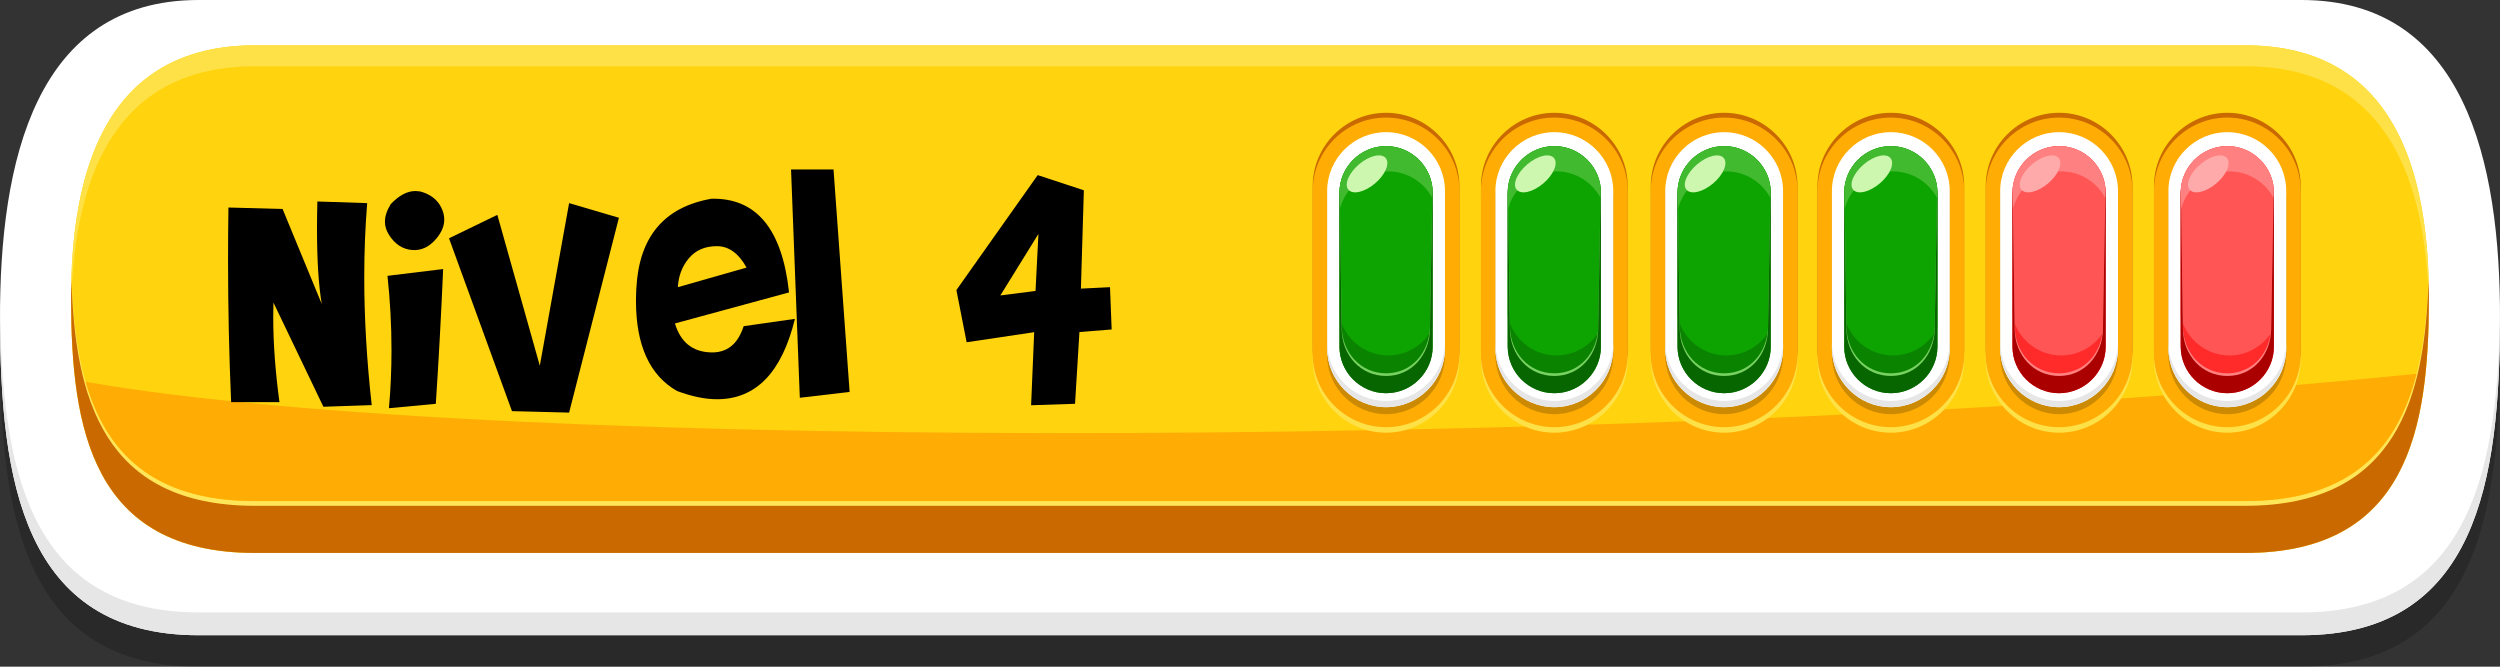 <?xml version="1.0" encoding="utf-8"?>
<!-- Generator: Adobe Illustrator 21.0.0, SVG Export Plug-In . SVG Version: 6.00 Build 0)  -->
<svg version="1.1" id="Capa_1" xmlns="http://www.w3.org/2000/svg" xmlns:xlink="http://www.w3.org/1999/xlink" x="0px" y="0px"
	 viewBox="0 0 120 32" style="enable-background:new 0 0 120 32;" xml:space="preserve">
<rect x="0" y="0" width="120" height="32" fill="#333333" stroke="none"/>
<g>
	<g>
		<path style="opacity:0.2;fill-rule:evenodd;clip-rule:evenodd;" d="M110.467,1.509c7.816,0,9.559,7.71,9.533,15.376
			C119.974,24.463,118.936,32,110.467,32c-24.275,0-76.658,0-100.933,0C1.064,32,0.027,24.463,0,16.885
			C-0.025,9.219,1.718,1.509,9.534,1.509C33.809,1.509,86.192,1.509,110.467,1.509z"/>
		<path style="fill-rule:evenodd;clip-rule:evenodd;fill:#FFFFFF;" d="M110.467,0c7.816,0,9.559,7.711,9.533,15.376
			c-0.026,7.578-1.063,15.115-9.533,15.115c-24.275,0-76.658,0-100.933,0c-8.47,0-9.507-7.536-9.534-15.115
			C-0.025,7.711,1.718,0,9.534,0C33.809,0,86.192,0,110.467,0z"/>
		<path style="fill-rule:evenodd;clip-rule:evenodd;fill:#FFD30E;" d="M107.763,2.175c7.236,0,8.85,6.162,8.825,12.287
			c-0.024,6.056-0.985,12.079-8.825,12.079c-22.473,0-73.053,0-95.526,0c-7.841,0-8.801-6.023-8.826-12.079
			C3.388,8.337,5.001,2.175,12.237,2.175C34.71,2.175,85.29,2.175,107.763,2.175z"/>
		<path style="fill-rule:evenodd;clip-rule:evenodd;fill:#E6E6E6;" d="M9.534,29.395c-8.315,0-9.467-7.265-9.531-14.702
			c0,0.003,0,0.005,0,0.007C0,14.926,0,15.151,0,15.376c0.027,7.578,1.064,15.115,9.534,15.115h100.933
			c8.47,0,9.507-7.536,9.533-15.115c0.001-0.228,0-0.455-0.002-0.682c-0.064,7.436-1.216,14.702-9.531,14.702H9.534z"/>
		<path style="fill-rule:evenodd;clip-rule:evenodd;fill:#FFE558;" d="M107.763,24.052H12.237c-7.311,0-8.64-5.235-8.806-10.852
			c-0.015,0.42-0.021,0.841-0.02,1.263c0.025,6.057,0.985,12.079,8.826,12.079h95.525c7.841,0,8.802-6.022,8.826-12.079
			c0.001-0.422-0.004-0.843-0.02-1.263C116.403,18.816,115.073,24.052,107.763,24.052z"/>
		<path style="fill-rule:evenodd;clip-rule:evenodd;fill:#C96900;" d="M3.411,14.413v0.049c0.025,6.057,0.985,12.079,8.826,12.079
			h95.525c7.841,0,8.802-6.022,8.826-12.079v-0.049c-0.001-0.328-0.008-0.658-0.02-0.986c-0.166,5.617-1.496,10.852-8.806,10.852
			H12.237c-7.311,0-8.64-5.235-8.806-10.852C3.419,13.755,3.413,14.084,3.411,14.413z"/>
		<path style="fill-rule:evenodd;clip-rule:evenodd;fill:#FFAC04;" d="M115.996,17.942c-35.479,3.568-91.917,3.88-111.887,0.385
			c0.957,3.309,3.163,5.725,8.129,5.725h95.525C112.919,24.052,115.1,21.447,115.996,17.942z"/>
		<path style="fill-rule:evenodd;clip-rule:evenodd;fill:#FEE147;" d="M12.237,3.181h95.525c6.557,0,8.497,5.059,8.786,10.566
			c0.008-0.182,0.015-0.364,0.02-0.548c-0.19-5.27-1.807-10.249-7.417-10.942c-0.438-0.054-0.901-0.082-1.389-0.082H12.237
			c-0.488,0-0.951,0.028-1.389,0.082C5.238,2.951,3.622,7.93,3.431,13.2c0.006,0.183,0.013,0.366,0.02,0.548
			C3.74,8.24,5.681,3.181,12.237,3.181z"/>
	</g>
	<g>
		<g>
			<path d="M13.564,10.031l1.881,4.562c-0.152-0.891-0.229-2.095-0.229-3.612c0-0.416,0.006-0.853,0.018-1.31l2.391,0.079
				c-0.094,1.148-0.141,2.332-0.141,3.551c0,1.957,0.119,4.005,0.359,6.144l-2.32,0.079l-2.398-5.001
				c-0.006,0.234-0.01,0.472-0.01,0.712c0,1.242,0.1,2.599,0.299,4.069h-2.32c-0.1-2.285-0.148-4.556-0.148-6.812
				c0-0.844,0.006-1.688,0.018-2.531L13.564,10.031z"/>
			<path d="M19.935,9.17c0.129,0,0.246,0.018,0.352,0.053c0.492,0.164,0.814,0.469,0.967,0.914c0.047,0.135,0.07,0.27,0.07,0.404
				c0,0.299-0.119,0.595-0.359,0.888c-0.346,0.422-0.744,0.612-1.195,0.571s-0.818-0.284-1.1-0.729
				c-0.129-0.205-0.193-0.413-0.193-0.624c0-0.27,0.094-0.554,0.281-0.853C19.155,9.378,19.548,9.17,19.935,9.17z M21.271,12.914
				c-0.094,2.174-0.211,4.33-0.352,6.469l-2.25,0.211c0.082-0.914,0.123-1.843,0.123-2.786c0-1.172-0.064-2.361-0.193-3.568
				L21.271,12.914z"/>
			<path d="M21.552,11.438l2.32-1.125l2.039,7.242l1.406-7.805l2.391,0.703l-2.391,9.352l-2.742-0.07L21.552,11.438z"/>
			<path d="M32.398,15.525c0.264,0.885,0.824,1.348,1.68,1.389c0.797,0.041,1.336-0.378,1.617-1.257l2.461-0.352
				c-0.627,2.572-1.873,3.858-3.736,3.858c-0.574,0-1.215-0.132-1.924-0.396c-1.313-0.75-1.969-2.191-1.969-4.324
				c0-0.182,0.006-0.384,0.018-0.606c0.129-2.467,1.33-3.899,3.604-4.298c2.154-0.047,3.396,1.452,3.725,4.497L32.398,15.525z
				 M33.071,12.391c-0.326,0.384-0.504,0.848-0.533,1.393l3.297-0.94c-0.381-0.686-0.855-1.028-1.424-1.028
				S33.396,12.007,33.071,12.391z"/>
			<path d="M40.009,8.133l0.773,10.679l-2.391,0.281L37.97,8.133H40.009z"/>
			<path d="M49.81,8.405l2.215,0.729l-0.141,4.72l1.396-0.07l0.08,2.03l-1.547,0.123l-0.211,3.445l-2.109,0.07l0.148-3.507
				l-3.242,0.483l-0.492-2.505L49.81,8.405z M49.845,11.227l-1.828,2.954l1.688-0.216L49.845,11.227z"/>
		</g>
	</g>
	<g>
		<g>
			<g>
				<path style="fill-rule:evenodd;clip-rule:evenodd;fill:#FEE147;" d="M66.531,5.907L66.531,5.907
					c1.937,0,3.522,1.585,3.522,3.522v7.818c0,1.937-1.585,3.522-3.522,3.522l0,0c-1.937,0-3.522-1.585-3.522-3.522V9.428
					C63.01,7.492,64.594,5.907,66.531,5.907z"/>
				<path style="fill-rule:evenodd;clip-rule:evenodd;fill:#C96900;" d="M66.531,5.414L66.531,5.414
					c1.937,0,3.522,1.585,3.522,3.521v7.819c0,1.937-1.585,3.521-3.522,3.521l0,0c-1.937,0-3.522-1.584-3.522-3.521V8.935
					C63.01,6.998,64.594,5.414,66.531,5.414z"/>
				<path style="fill-rule:evenodd;clip-rule:evenodd;fill:#FFAC04;" d="M66.531,5.643L66.531,5.643
					c1.937,0,3.522,1.585,3.522,3.522v7.818c0,1.937-1.585,3.522-3.522,3.522l0,0c-1.937,0-3.522-1.584-3.522-3.522V9.164
					C63.01,7.228,64.594,5.643,66.531,5.643z"/>
			</g>
			<g>
				<path style="opacity:0.2;fill-rule:evenodd;clip-rule:evenodd;" d="M66.531,6.68L66.531,6.68c1.556,0,2.828,1.273,2.828,2.828
					v7.544c0,1.556-1.272,2.828-2.828,2.828l0,0c-1.556,0-2.828-1.273-2.828-2.828V9.508C63.703,7.952,64.976,6.68,66.531,6.68z"/>
				<path style="fill-rule:evenodd;clip-rule:evenodd;fill:#FFFFFF;" d="M66.531,6.343L66.531,6.343
					c1.556,0,2.828,1.273,2.828,2.829v7.544c0,1.556-1.272,2.828-2.828,2.828l0,0c-1.556,0-2.828-1.273-2.828-2.828V9.172
					C63.703,7.616,64.976,6.343,66.531,6.343z"/>
				<path style="fill-rule:evenodd;clip-rule:evenodd;fill:#0A8300;" d="M66.531,7.014L66.531,7.014
					c1.231,0,2.238,1.007,2.238,2.237v7.385c0,1.231-1.007,2.237-2.238,2.237h0c-1.231,0-2.237-1.007-2.237-2.237V9.251
					C64.294,8.02,65.3,7.014,66.531,7.014z"/>
				<path style="fill-rule:evenodd;clip-rule:evenodd;fill:#0DA401;" d="M66.531,7.014L66.531,7.014
					c1.231,0,2.238,1.007,2.238,2.238v6.5c-0.398,0.776-1.206,1.31-2.134,1.31l0,0c-1.144,0-2.107-0.812-2.342-1.889V9.251
					C64.294,8.021,65.301,7.014,66.531,7.014z"/>
				<path style="fill-rule:evenodd;clip-rule:evenodd;fill:#78D261;" d="M68.756,9.012c0.009,0.078,0.013,0.158,0.013,0.239v7.257
					c0,1.231-1.006,2.238-2.237,2.238c-1.227,0-2.23-0.999-2.238-2.223V9.251c0-0.073,0.004-0.145,0.011-0.216l0.095,6.646
					c0.017,1.231,0.902,2.238,2.132,2.238c1.231,0,2.084-1.007,2.106-2.238L68.756,9.012z"/>
				<path style="fill-rule:evenodd;clip-rule:evenodd;fill:#E6E6E6;" d="M66.531,19.244c-1.556,0-2.828-1.273-2.828-2.828v0.3
					c0,1.556,1.273,2.828,2.829,2.828c1.556,0,2.828-1.273,2.828-2.828v-0.3C69.36,17.972,68.088,19.244,66.531,19.244z"/>
				<path style="fill-rule:evenodd;clip-rule:evenodd;fill:#076600;" d="M66.531,18.046c-1.231,0-2.115-1.006-2.132-2.237
					L64.303,9.05c-0.006,0.066-0.009,0.133-0.009,0.201v7.385c0,1.231,1.007,2.237,2.238,2.237c1.231,0,2.237-1.006,2.237-2.237
					V9.251c0-0.074-0.003-0.148-0.011-0.22l-0.121,6.778C68.616,17.038,67.762,18.046,66.531,18.046z"/>
				<path style="fill-rule:evenodd;clip-rule:evenodd;fill:#41BA2F;" d="M64.302,9.053l0,0.012L64.302,9.053L64.302,9.053z
					 M64.304,9.035l-0.002,0.018c0-0.001,0-0.002,0-0.003C64.303,9.045,64.304,9.04,64.304,9.035L64.304,9.035z M64.318,10.014
					c0.271-1.025,1.21-1.787,2.317-1.787c0.911,0,1.708,0.515,2.113,1.269l0.008-0.484c-0.12-1.12-1.075-1.999-2.225-1.999
					c-1.158,0-2.118,0.891-2.227,2.021L64.303,9.05l0,0.003l0,0.012l0.014,0.955C64.317,10.018,64.318,10.015,64.318,10.014z"/>
				<path style="fill-rule:evenodd;clip-rule:evenodd;fill:#CDF7AF;" d="M65.416,7.748c0.526-0.362,1.043-0.388,1.155-0.058
					c0.112,0.33-0.224,0.891-0.751,1.253c-0.526,0.362-1.043,0.388-1.155,0.058C64.554,8.672,64.89,8.111,65.416,7.748z"/>
			</g>
		</g>
		<g>
			<g>
				<path style="fill-rule:evenodd;clip-rule:evenodd;fill:#FEE147;" d="M74.608,5.907L74.608,5.907
					c1.937,0,3.522,1.585,3.522,3.522v7.818c0,1.937-1.585,3.522-3.522,3.522l0,0c-1.937,0-3.522-1.585-3.522-3.522V9.428
					C71.086,7.492,72.67,5.907,74.608,5.907z"/>
				<path style="fill-rule:evenodd;clip-rule:evenodd;fill:#C96900;" d="M74.608,5.414L74.608,5.414
					c1.937,0,3.522,1.585,3.522,3.521v7.819c0,1.937-1.585,3.521-3.522,3.521l0,0c-1.937,0-3.522-1.584-3.522-3.521V8.935
					C71.086,6.998,72.67,5.414,74.608,5.414z"/>
				<path style="fill-rule:evenodd;clip-rule:evenodd;fill:#FFAC04;" d="M74.608,5.643L74.608,5.643
					c1.937,0,3.522,1.585,3.522,3.522v7.818c0,1.937-1.585,3.522-3.522,3.522l0,0c-1.937,0-3.522-1.584-3.522-3.522V9.164
					C71.086,7.228,72.67,5.643,74.608,5.643z"/>
			</g>
			<g>
				<path style="opacity:0.2;fill-rule:evenodd;clip-rule:evenodd;" d="M74.608,6.68L74.608,6.68c1.556,0,2.828,1.273,2.828,2.828
					v7.544c0,1.556-1.272,2.828-2.828,2.828l0,0c-1.556,0-2.828-1.273-2.828-2.828V9.508C71.779,7.952,73.052,6.68,74.608,6.68z"/>
				<path style="fill-rule:evenodd;clip-rule:evenodd;fill:#FFFFFF;" d="M74.608,6.343L74.608,6.343
					c1.556,0,2.828,1.273,2.828,2.829v7.544c0,1.556-1.272,2.828-2.828,2.828l0,0c-1.556,0-2.828-1.273-2.828-2.828V9.172
					C71.779,7.616,73.052,6.343,74.608,6.343z"/>
				<path style="fill-rule:evenodd;clip-rule:evenodd;fill:#0A8300;" d="M74.607,7.014L74.607,7.014
					c1.231,0,2.238,1.007,2.238,2.237v7.385c0,1.231-1.007,2.237-2.238,2.237h0c-1.231,0-2.237-1.007-2.237-2.237V9.251
					C72.37,8.02,73.376,7.014,74.607,7.014z"/>
				<path style="fill-rule:evenodd;clip-rule:evenodd;fill:#0DA401;" d="M74.608,7.014L74.608,7.014
					c1.231,0,2.238,1.007,2.238,2.238v6.5c-0.398,0.776-1.206,1.31-2.134,1.31l0,0c-1.144,0-2.107-0.812-2.342-1.889V9.251
					C72.37,8.021,73.377,7.014,74.608,7.014z"/>
				<path style="fill-rule:evenodd;clip-rule:evenodd;fill:#78D261;" d="M76.832,9.012c0.009,0.078,0.013,0.158,0.013,0.239v7.257
					c0,1.231-1.006,2.238-2.237,2.238c-1.227,0-2.23-0.999-2.238-2.223V9.251c0-0.073,0.004-0.145,0.011-0.216l0.095,6.646
					c0.017,1.231,0.902,2.238,2.132,2.238c1.231,0,2.084-1.007,2.106-2.238L76.832,9.012z"/>
				<path style="fill-rule:evenodd;clip-rule:evenodd;fill:#E6E6E6;" d="M74.607,19.244c-1.556,0-2.828-1.273-2.828-2.828v0.3
					c0,1.556,1.273,2.828,2.829,2.828c1.556,0,2.828-1.273,2.828-2.828v-0.3C77.436,17.972,76.164,19.244,74.607,19.244z"/>
				<path style="fill-rule:evenodd;clip-rule:evenodd;fill:#076600;" d="M74.607,18.046c-1.231,0-2.115-1.006-2.132-2.237
					L72.379,9.05c-0.006,0.066-0.009,0.133-0.009,0.201v7.385c0,1.231,1.007,2.237,2.238,2.237c1.231,0,2.237-1.006,2.237-2.237
					V9.251c0-0.074-0.003-0.148-0.011-0.22l-0.121,6.778C76.692,17.038,75.838,18.046,74.607,18.046z"/>
				<path style="fill-rule:evenodd;clip-rule:evenodd;fill:#41BA2F;" d="M72.378,9.053l0,0.012L72.378,9.053L72.378,9.053z
					 M72.38,9.035l-0.002,0.018c0-0.001,0-0.002,0-0.003C72.379,9.045,72.38,9.04,72.38,9.035L72.38,9.035z M72.394,10.014
					c0.271-1.025,1.21-1.787,2.317-1.787c0.911,0,1.708,0.515,2.113,1.269l0.008-0.484c-0.12-1.12-1.075-1.999-2.225-1.999
					c-1.158,0-2.118,0.891-2.227,2.021L72.379,9.05l0,0.003l0,0.012l0.014,0.955C72.393,10.018,72.394,10.015,72.394,10.014z"/>
				<path style="fill-rule:evenodd;clip-rule:evenodd;fill:#CDF7AF;" d="M73.493,7.748c0.526-0.362,1.043-0.388,1.155-0.058
					c0.112,0.33-0.224,0.891-0.751,1.253c-0.526,0.362-1.043,0.388-1.155,0.058C72.63,8.672,72.966,8.111,73.493,7.748z"/>
			</g>
		</g>
		<g>
			<g>
				<path style="fill-rule:evenodd;clip-rule:evenodd;fill:#FEE147;" d="M90.76,5.907L90.76,5.907c1.937,0,3.522,1.585,3.522,3.522
					v7.818c0,1.937-1.585,3.522-3.522,3.522l0,0c-1.937,0-3.522-1.585-3.522-3.522V9.428C87.238,7.492,88.823,5.907,90.76,5.907z"/>
				<path style="fill-rule:evenodd;clip-rule:evenodd;fill:#C96900;" d="M90.76,5.414L90.76,5.414c1.937,0,3.522,1.585,3.522,3.521
					v7.819c0,1.937-1.585,3.521-3.522,3.521l0,0c-1.937,0-3.522-1.584-3.522-3.521V8.935C87.238,6.998,88.823,5.414,90.76,5.414z"/>
				<path style="fill-rule:evenodd;clip-rule:evenodd;fill:#FFAC04;" d="M90.76,5.643L90.76,5.643c1.937,0,3.522,1.585,3.522,3.522
					v7.818c0,1.937-1.585,3.522-3.522,3.522l0,0c-1.937,0-3.522-1.584-3.522-3.522V9.164C87.238,7.228,88.823,5.643,90.76,5.643z"/>
			</g>
			<g>
				<path style="opacity:0.2;fill-rule:evenodd;clip-rule:evenodd;" d="M90.76,6.68L90.76,6.68c1.556,0,2.828,1.273,2.828,2.828
					v7.544c0,1.556-1.272,2.828-2.828,2.828l0,0c-1.556,0-2.828-1.273-2.828-2.828V9.508C87.931,7.952,89.204,6.68,90.76,6.68z"/>
				<path style="fill-rule:evenodd;clip-rule:evenodd;fill:#FFFFFF;" d="M90.76,6.343L90.76,6.343c1.556,0,2.828,1.273,2.828,2.829
					v7.544c0,1.556-1.272,2.828-2.828,2.828l0,0c-1.556,0-2.828-1.273-2.828-2.828V9.172C87.931,7.616,89.204,6.343,90.76,6.343z"/>
				<path style="fill-rule:evenodd;clip-rule:evenodd;fill:#0A8300;" d="M90.759,7.014L90.759,7.014
					c1.231,0,2.238,1.007,2.238,2.237v7.385c0,1.231-1.007,2.237-2.238,2.237h0c-1.231,0-2.237-1.007-2.237-2.237V9.251
					C88.522,8.02,89.529,7.014,90.759,7.014z"/>
				<path style="fill-rule:evenodd;clip-rule:evenodd;fill:#0DA401;" d="M90.76,7.014L90.76,7.014c1.231,0,2.238,1.007,2.238,2.238
					v6.5c-0.398,0.776-1.206,1.31-2.134,1.31l0,0c-1.144,0-2.107-0.812-2.342-1.889V9.251C88.522,8.021,89.529,7.014,90.76,7.014z"
					/>
				<path style="fill-rule:evenodd;clip-rule:evenodd;fill:#78D261;" d="M92.984,9.012c0.009,0.078,0.013,0.158,0.013,0.239v7.257
					c0,1.231-1.006,2.238-2.237,2.238c-1.227,0-2.23-0.999-2.238-2.223V9.251c0-0.073,0.004-0.145,0.011-0.216l0.095,6.646
					c0.017,1.231,0.902,2.238,2.132,2.238c1.231,0,2.084-1.007,2.106-2.238L92.984,9.012z"/>
				<path style="fill-rule:evenodd;clip-rule:evenodd;fill:#E6E6E6;" d="M90.759,19.244c-1.556,0-2.828-1.273-2.828-2.828v0.3
					c0,1.556,1.273,2.828,2.829,2.828c1.556,0,2.828-1.273,2.828-2.828v-0.3C93.588,17.972,92.316,19.244,90.759,19.244z"/>
				<path style="fill-rule:evenodd;clip-rule:evenodd;fill:#076600;" d="M90.759,18.046c-1.231,0-2.115-1.006-2.132-2.237
					L88.531,9.05c-0.006,0.066-0.009,0.133-0.009,0.201v7.385c0,1.231,1.007,2.237,2.238,2.237c1.231,0,2.237-1.006,2.237-2.237
					V9.251c0-0.074-0.003-0.148-0.011-0.22l-0.121,6.778C92.844,17.038,91.99,18.046,90.759,18.046z"/>
				<path style="fill-rule:evenodd;clip-rule:evenodd;fill:#41BA2F;" d="M88.53,9.053l0,0.012L88.53,9.053L88.53,9.053z
					 M88.532,9.035L88.53,9.053c0-0.001,0-0.002,0-0.003C88.531,9.045,88.532,9.04,88.532,9.035L88.532,9.035z M88.546,10.014
					c0.271-1.025,1.21-1.787,2.317-1.787c0.911,0,1.708,0.515,2.113,1.269l0.008-0.484c-0.12-1.12-1.075-1.999-2.225-1.999
					c-1.158,0-2.118,0.891-2.227,2.021L88.531,9.05l0,0.003l0,0.012l0.014,0.955C88.545,10.018,88.546,10.015,88.546,10.014z"/>
				<path style="fill-rule:evenodd;clip-rule:evenodd;fill:#CDF7AF;" d="M89.645,7.748c0.526-0.362,1.043-0.388,1.155-0.058
					c0.112,0.33-0.224,0.891-0.751,1.253c-0.526,0.362-1.043,0.388-1.155,0.058C88.783,8.672,89.118,8.111,89.645,7.748z"/>
			</g>
		</g>
		<g>
			<g>
				<path style="fill-rule:evenodd;clip-rule:evenodd;fill:#FEE147;" d="M82.759,5.907L82.759,5.907
					c1.937,0,3.522,1.585,3.522,3.522v7.818c0,1.937-1.585,3.522-3.522,3.522l0,0c-1.937,0-3.522-1.585-3.522-3.522V9.428
					C79.237,7.492,80.822,5.907,82.759,5.907z"/>
				<path style="fill-rule:evenodd;clip-rule:evenodd;fill:#C96900;" d="M82.759,5.414L82.759,5.414
					c1.937,0,3.522,1.585,3.522,3.521v7.819c0,1.937-1.585,3.521-3.522,3.521l0,0c-1.937,0-3.522-1.584-3.522-3.521V8.935
					C79.237,6.998,80.822,5.414,82.759,5.414z"/>
				<path style="fill-rule:evenodd;clip-rule:evenodd;fill:#FFAC04;" d="M82.759,5.643L82.759,5.643
					c1.937,0,3.522,1.585,3.522,3.522v7.818c0,1.937-1.585,3.522-3.522,3.522l0,0c-1.937,0-3.522-1.584-3.522-3.522V9.164
					C79.237,7.228,80.822,5.643,82.759,5.643z"/>
			</g>
			<g>
				<path style="opacity:0.2;fill-rule:evenodd;clip-rule:evenodd;" d="M82.759,6.68L82.759,6.68c1.556,0,2.828,1.273,2.828,2.828
					v7.544c0,1.556-1.272,2.828-2.828,2.828l0,0c-1.556,0-2.828-1.273-2.828-2.828V9.508C79.931,7.952,81.203,6.68,82.759,6.68z"/>
				<path style="fill-rule:evenodd;clip-rule:evenodd;fill:#FFFFFF;" d="M82.759,6.343L82.759,6.343
					c1.556,0,2.828,1.273,2.828,2.829v7.544c0,1.556-1.272,2.828-2.828,2.828l0,0c-1.556,0-2.828-1.273-2.828-2.828V9.172
					C79.931,7.616,81.203,6.343,82.759,6.343z"/>
				<path style="fill-rule:evenodd;clip-rule:evenodd;fill:#0A8300;" d="M82.759,7.014L82.759,7.014
					c1.231,0,2.238,1.007,2.238,2.237v7.385c0,1.231-1.007,2.237-2.238,2.237h0c-1.231,0-2.237-1.007-2.237-2.237V9.251
					C80.521,8.02,81.528,7.014,82.759,7.014z"/>
				<path style="fill-rule:evenodd;clip-rule:evenodd;fill:#0DA401;" d="M82.759,7.014L82.759,7.014
					c1.231,0,2.238,1.007,2.238,2.238v6.5c-0.398,0.776-1.206,1.31-2.134,1.31l0,0c-1.144,0-2.107-0.812-2.342-1.889V9.251
					C80.521,8.021,81.528,7.014,82.759,7.014z"/>
				<path style="fill-rule:evenodd;clip-rule:evenodd;fill:#78D261;" d="M84.984,9.012c0.009,0.078,0.013,0.158,0.013,0.239v7.257
					c0,1.231-1.006,2.238-2.237,2.238c-1.227,0-2.23-0.999-2.238-2.223V9.251c0-0.073,0.004-0.145,0.011-0.216l0.095,6.646
					c0.017,1.231,0.902,2.238,2.132,2.238c1.231,0,2.084-1.007,2.106-2.238L84.984,9.012z"/>
				<path style="fill-rule:evenodd;clip-rule:evenodd;fill:#E6E6E6;" d="M82.759,19.244c-1.556,0-2.828-1.273-2.828-2.828v0.3
					c0,1.556,1.273,2.828,2.829,2.828c1.556,0,2.828-1.273,2.828-2.828v-0.3C85.588,17.972,84.315,19.244,82.759,19.244z"/>
				<path style="fill-rule:evenodd;clip-rule:evenodd;fill:#076600;" d="M82.759,18.046c-1.231,0-2.115-1.006-2.132-2.237
					L80.53,9.05c-0.006,0.066-0.009,0.133-0.009,0.201v7.385c0,1.231,1.007,2.237,2.238,2.237c1.231,0,2.237-1.006,2.237-2.237
					V9.251c0-0.074-0.003-0.148-0.011-0.22l-0.121,6.778C84.843,17.038,83.99,18.046,82.759,18.046z"/>
				<path style="fill-rule:evenodd;clip-rule:evenodd;fill:#41BA2F;" d="M80.53,9.053l0,0.012L80.53,9.053L80.53,9.053z
					 M80.532,9.035L80.53,9.053c0-0.001,0-0.002,0-0.003C80.531,9.045,80.531,9.04,80.532,9.035L80.532,9.035z M80.546,10.014
					c0.271-1.025,1.21-1.787,2.317-1.787c0.911,0,1.708,0.515,2.113,1.269l0.008-0.484c-0.12-1.12-1.075-1.999-2.225-1.999
					c-1.158,0-2.118,0.891-2.227,2.021L80.53,9.05l0,0.003l0,0.012l0.014,0.955C80.545,10.018,80.545,10.015,80.546,10.014z"/>
				<path style="fill-rule:evenodd;clip-rule:evenodd;fill:#CDF7AF;" d="M81.644,7.748c0.526-0.362,1.043-0.388,1.155-0.058
					c0.112,0.33-0.224,0.891-0.751,1.253c-0.526,0.362-1.043,0.388-1.155,0.058C80.782,8.672,81.118,8.111,81.644,7.748z"/>
			</g>
		</g>
		<g>
			<g>
				<path style="fill-rule:evenodd;clip-rule:evenodd;fill:#FEE147;" d="M98.836,5.907L98.836,5.907
					c1.937,0,3.522,1.585,3.522,3.522v7.818c0,1.937-1.585,3.522-3.522,3.522l0,0c-1.937,0-3.522-1.585-3.522-3.522V9.428
					C95.314,7.492,96.899,5.907,98.836,5.907z"/>
				<path style="fill-rule:evenodd;clip-rule:evenodd;fill:#C96900;" d="M98.836,5.414L98.836,5.414
					c1.937,0,3.522,1.585,3.522,3.521v7.819c0,1.937-1.585,3.521-3.522,3.521l0,0c-1.937,0-3.522-1.584-3.522-3.521V8.935
					C95.314,6.998,96.899,5.414,98.836,5.414z"/>
				<path style="fill-rule:evenodd;clip-rule:evenodd;fill:#FFAC04;" d="M98.836,5.643L98.836,5.643
					c1.937,0,3.522,1.585,3.522,3.522v7.818c0,1.937-1.585,3.522-3.522,3.522l0,0c-1.937,0-3.522-1.584-3.522-3.522V9.164
					C95.314,7.228,96.899,5.643,98.836,5.643z"/>
			</g>
			<g>
				<path style="opacity:0.2;fill-rule:evenodd;clip-rule:evenodd;" d="M98.836,6.68L98.836,6.68c1.556,0,2.828,1.273,2.828,2.828
					v7.544c0,1.556-1.272,2.828-2.828,2.828l0,0c-1.556,0-2.828-1.273-2.828-2.828V9.508C96.007,7.952,97.28,6.68,98.836,6.68z"/>
				<path style="fill-rule:evenodd;clip-rule:evenodd;fill:#FFFFFF;" d="M98.836,6.343L98.836,6.343
					c1.556,0,2.828,1.273,2.828,2.829v7.544c0,1.556-1.272,2.828-2.828,2.828l0,0c-1.556,0-2.828-1.273-2.828-2.828V9.172
					C96.007,7.616,97.28,6.343,98.836,6.343z"/>
				<path style="fill-rule:evenodd;clip-rule:evenodd;fill:#FF2A2A;" d="M98.835,7.014L98.835,7.014
					c1.231,0,2.238,1.007,2.238,2.237v7.385c0,1.231-1.007,2.237-2.238,2.237h0c-1.231,0-2.237-1.007-2.237-2.237V9.251
					C96.598,8.02,97.605,7.014,98.835,7.014z"/>
				<path style="fill-rule:evenodd;clip-rule:evenodd;fill:#FF5555;" d="M98.836,7.014L98.836,7.014
					c1.231,0,2.238,1.007,2.238,2.238v6.5c-0.398,0.776-1.206,1.31-2.134,1.31l0,0c-1.144,0-2.107-0.812-2.342-1.889V9.251
					C96.598,8.021,97.605,7.014,98.836,7.014z"/>
				<path style="fill-rule:evenodd;clip-rule:evenodd;fill:#FF8080;" d="M101.06,9.012c0.009,0.078,0.013,0.158,0.013,0.239v7.257
					c0,1.231-1.006,2.238-2.237,2.238c-1.227,0-2.23-0.999-2.238-2.223V9.251c0-0.073,0.004-0.145,0.011-0.216l0.095,6.646
					c0.017,1.231,0.902,2.238,2.132,2.238c1.231,0,2.084-1.007,2.106-2.238L101.06,9.012z"/>
				<path style="fill-rule:evenodd;clip-rule:evenodd;fill:#E6E6E6;" d="M98.835,19.244c-1.556,0-2.828-1.273-2.828-2.828v0.3
					c0,1.556,1.273,2.828,2.829,2.828c1.556,0,2.828-1.273,2.828-2.828v-0.3C101.664,17.972,100.392,19.244,98.835,19.244z"/>
				<path style="fill-rule:evenodd;clip-rule:evenodd;fill:#AA0000;" d="M98.835,18.046c-1.231,0-2.115-1.006-2.132-2.237
					L96.607,9.05c-0.006,0.066-0.009,0.133-0.009,0.201v7.385c0,1.231,1.007,2.237,2.238,2.237c1.231,0,2.237-1.006,2.237-2.237
					V9.251c0-0.074-0.003-0.148-0.011-0.22l-0.121,6.778C100.92,17.038,100.066,18.046,98.835,18.046z"/>
				<path style="fill-rule:evenodd;clip-rule:evenodd;fill:#FF8080;" d="M96.607,9.053l0,0.012L96.607,9.053L96.607,9.053z
					 M96.608,9.035l-0.002,0.018c0-0.001,0-0.002,0-0.003C96.607,9.045,96.608,9.04,96.608,9.035L96.608,9.035z M96.622,10.014
					c0.271-1.025,1.21-1.787,2.317-1.787c0.911,0,1.708,0.515,2.113,1.269l0.008-0.484c-0.12-1.12-1.075-1.999-2.225-1.999
					c-1.158,0-2.118,0.891-2.227,2.021L96.607,9.05l0,0.003l0,0.012l0.014,0.955C96.621,10.018,96.622,10.015,96.622,10.014z"/>
				<path style="fill-rule:evenodd;clip-rule:evenodd;fill:#FFAAAA;" d="M97.721,7.748c0.526-0.362,1.043-0.388,1.155-0.058
					c0.112,0.33-0.224,0.891-0.751,1.253c-0.526,0.362-1.043,0.388-1.155,0.058C96.859,8.672,97.195,8.111,97.721,7.748z"/>
			</g>
		</g>
		<g>
			<g>
				<path style="fill-rule:evenodd;clip-rule:evenodd;fill:#FEE147;" d="M106.912,5.907L106.912,5.907
					c1.937,0,3.522,1.585,3.522,3.522v7.818c0,1.937-1.585,3.522-3.522,3.522l0,0c-1.937,0-3.522-1.585-3.522-3.522V9.428
					C103.39,7.492,104.975,5.907,106.912,5.907z"/>
				<path style="fill-rule:evenodd;clip-rule:evenodd;fill:#C96900;" d="M106.912,5.414L106.912,5.414
					c1.937,0,3.522,1.585,3.522,3.521v7.819c0,1.937-1.585,3.521-3.522,3.521l0,0c-1.937,0-3.522-1.584-3.522-3.521V8.935
					C103.39,6.998,104.975,5.414,106.912,5.414z"/>
				<path style="fill-rule:evenodd;clip-rule:evenodd;fill:#FFAC04;" d="M106.912,5.643L106.912,5.643
					c1.937,0,3.522,1.585,3.522,3.522v7.818c0,1.937-1.585,3.522-3.522,3.522l0,0c-1.937,0-3.522-1.584-3.522-3.522V9.164
					C103.39,7.228,104.975,5.643,106.912,5.643z"/>
			</g>
			<g>
				<path style="opacity:0.2;fill-rule:evenodd;clip-rule:evenodd;" d="M106.912,6.68L106.912,6.68c1.556,0,2.828,1.273,2.828,2.828
					v7.544c0,1.556-1.272,2.828-2.828,2.828l0,0c-1.556,0-2.828-1.273-2.828-2.828V9.508C104.083,7.952,105.356,6.68,106.912,6.68z"
					/>
				<path style="fill-rule:evenodd;clip-rule:evenodd;fill:#FFFFFF;" d="M106.912,6.343L106.912,6.343
					c1.556,0,2.828,1.273,2.828,2.829v7.544c0,1.556-1.272,2.828-2.828,2.828l0,0c-1.556,0-2.828-1.273-2.828-2.828V9.172
					C104.083,7.616,105.356,6.343,106.912,6.343z"/>
				<path style="fill-rule:evenodd;clip-rule:evenodd;fill:#FF2A2A;" d="M106.911,7.014L106.911,7.014
					c1.231,0,2.238,1.007,2.238,2.237v7.385c0,1.231-1.007,2.237-2.238,2.237h0c-1.231,0-2.237-1.007-2.237-2.237V9.251
					C104.674,8.02,105.681,7.014,106.911,7.014z"/>
				<path style="fill-rule:evenodd;clip-rule:evenodd;fill:#FF5555;" d="M106.912,7.014L106.912,7.014
					c1.231,0,2.238,1.007,2.238,2.238v6.5c-0.398,0.776-1.206,1.31-2.134,1.31l0,0c-1.144,0-2.107-0.812-2.342-1.889V9.251
					C104.674,8.021,105.681,7.014,106.912,7.014z"/>
				<path style="fill-rule:evenodd;clip-rule:evenodd;fill:#FF8080;" d="M109.136,9.012c0.009,0.078,0.013,0.158,0.013,0.239v7.257
					c0,1.231-1.006,2.238-2.237,2.238c-1.227,0-2.23-0.999-2.238-2.223V9.251c0-0.073,0.004-0.145,0.011-0.216l0.095,6.646
					c0.017,1.231,0.902,2.238,2.132,2.238c1.231,0,2.084-1.007,2.106-2.238L109.136,9.012z"/>
				<path style="fill-rule:evenodd;clip-rule:evenodd;fill:#E6E6E6;" d="M106.911,19.244c-1.556,0-2.828-1.273-2.828-2.828v0.3
					c0,1.556,1.273,2.828,2.829,2.828c1.556,0,2.828-1.273,2.828-2.828v-0.3C109.74,17.972,108.468,19.244,106.911,19.244z"/>
				<path style="fill-rule:evenodd;clip-rule:evenodd;fill:#AA0000;" d="M106.911,18.046c-1.231,0-2.115-1.006-2.132-2.237
					l-0.097-6.758c-0.006,0.066-0.009,0.133-0.009,0.201v7.385c0,1.231,1.007,2.237,2.238,2.237c1.231,0,2.237-1.006,2.237-2.237
					V9.251c0-0.074-0.003-0.148-0.011-0.22l-0.121,6.778C108.996,17.038,108.142,18.046,106.911,18.046z"/>
				<path style="fill-rule:evenodd;clip-rule:evenodd;fill:#FF8080;" d="M104.683,9.053l0,0.012L104.683,9.053L104.683,9.053z
					 M104.684,9.035l-0.002,0.018c0-0.001,0-0.002,0-0.003C104.683,9.045,104.684,9.04,104.684,9.035L104.684,9.035z
					 M104.698,10.014c0.271-1.025,1.21-1.787,2.317-1.787c0.911,0,1.708,0.515,2.113,1.269l0.008-0.484
					c-0.12-1.12-1.075-1.999-2.225-1.999c-1.158,0-2.118,0.891-2.227,2.021l-0.001,0.015l0,0.003l0,0.012l0.014,0.955
					C104.697,10.018,104.698,10.015,104.698,10.014z"/>
				<path style="fill-rule:evenodd;clip-rule:evenodd;fill:#FFAAAA;" d="M105.797,7.748c0.526-0.362,1.043-0.388,1.155-0.058
					c0.112,0.33-0.224,0.891-0.75,1.253c-0.526,0.362-1.043,0.388-1.155,0.058C104.935,8.672,105.271,8.111,105.797,7.748z"/>
			</g>
		</g>
	</g>
</g>
</svg>
